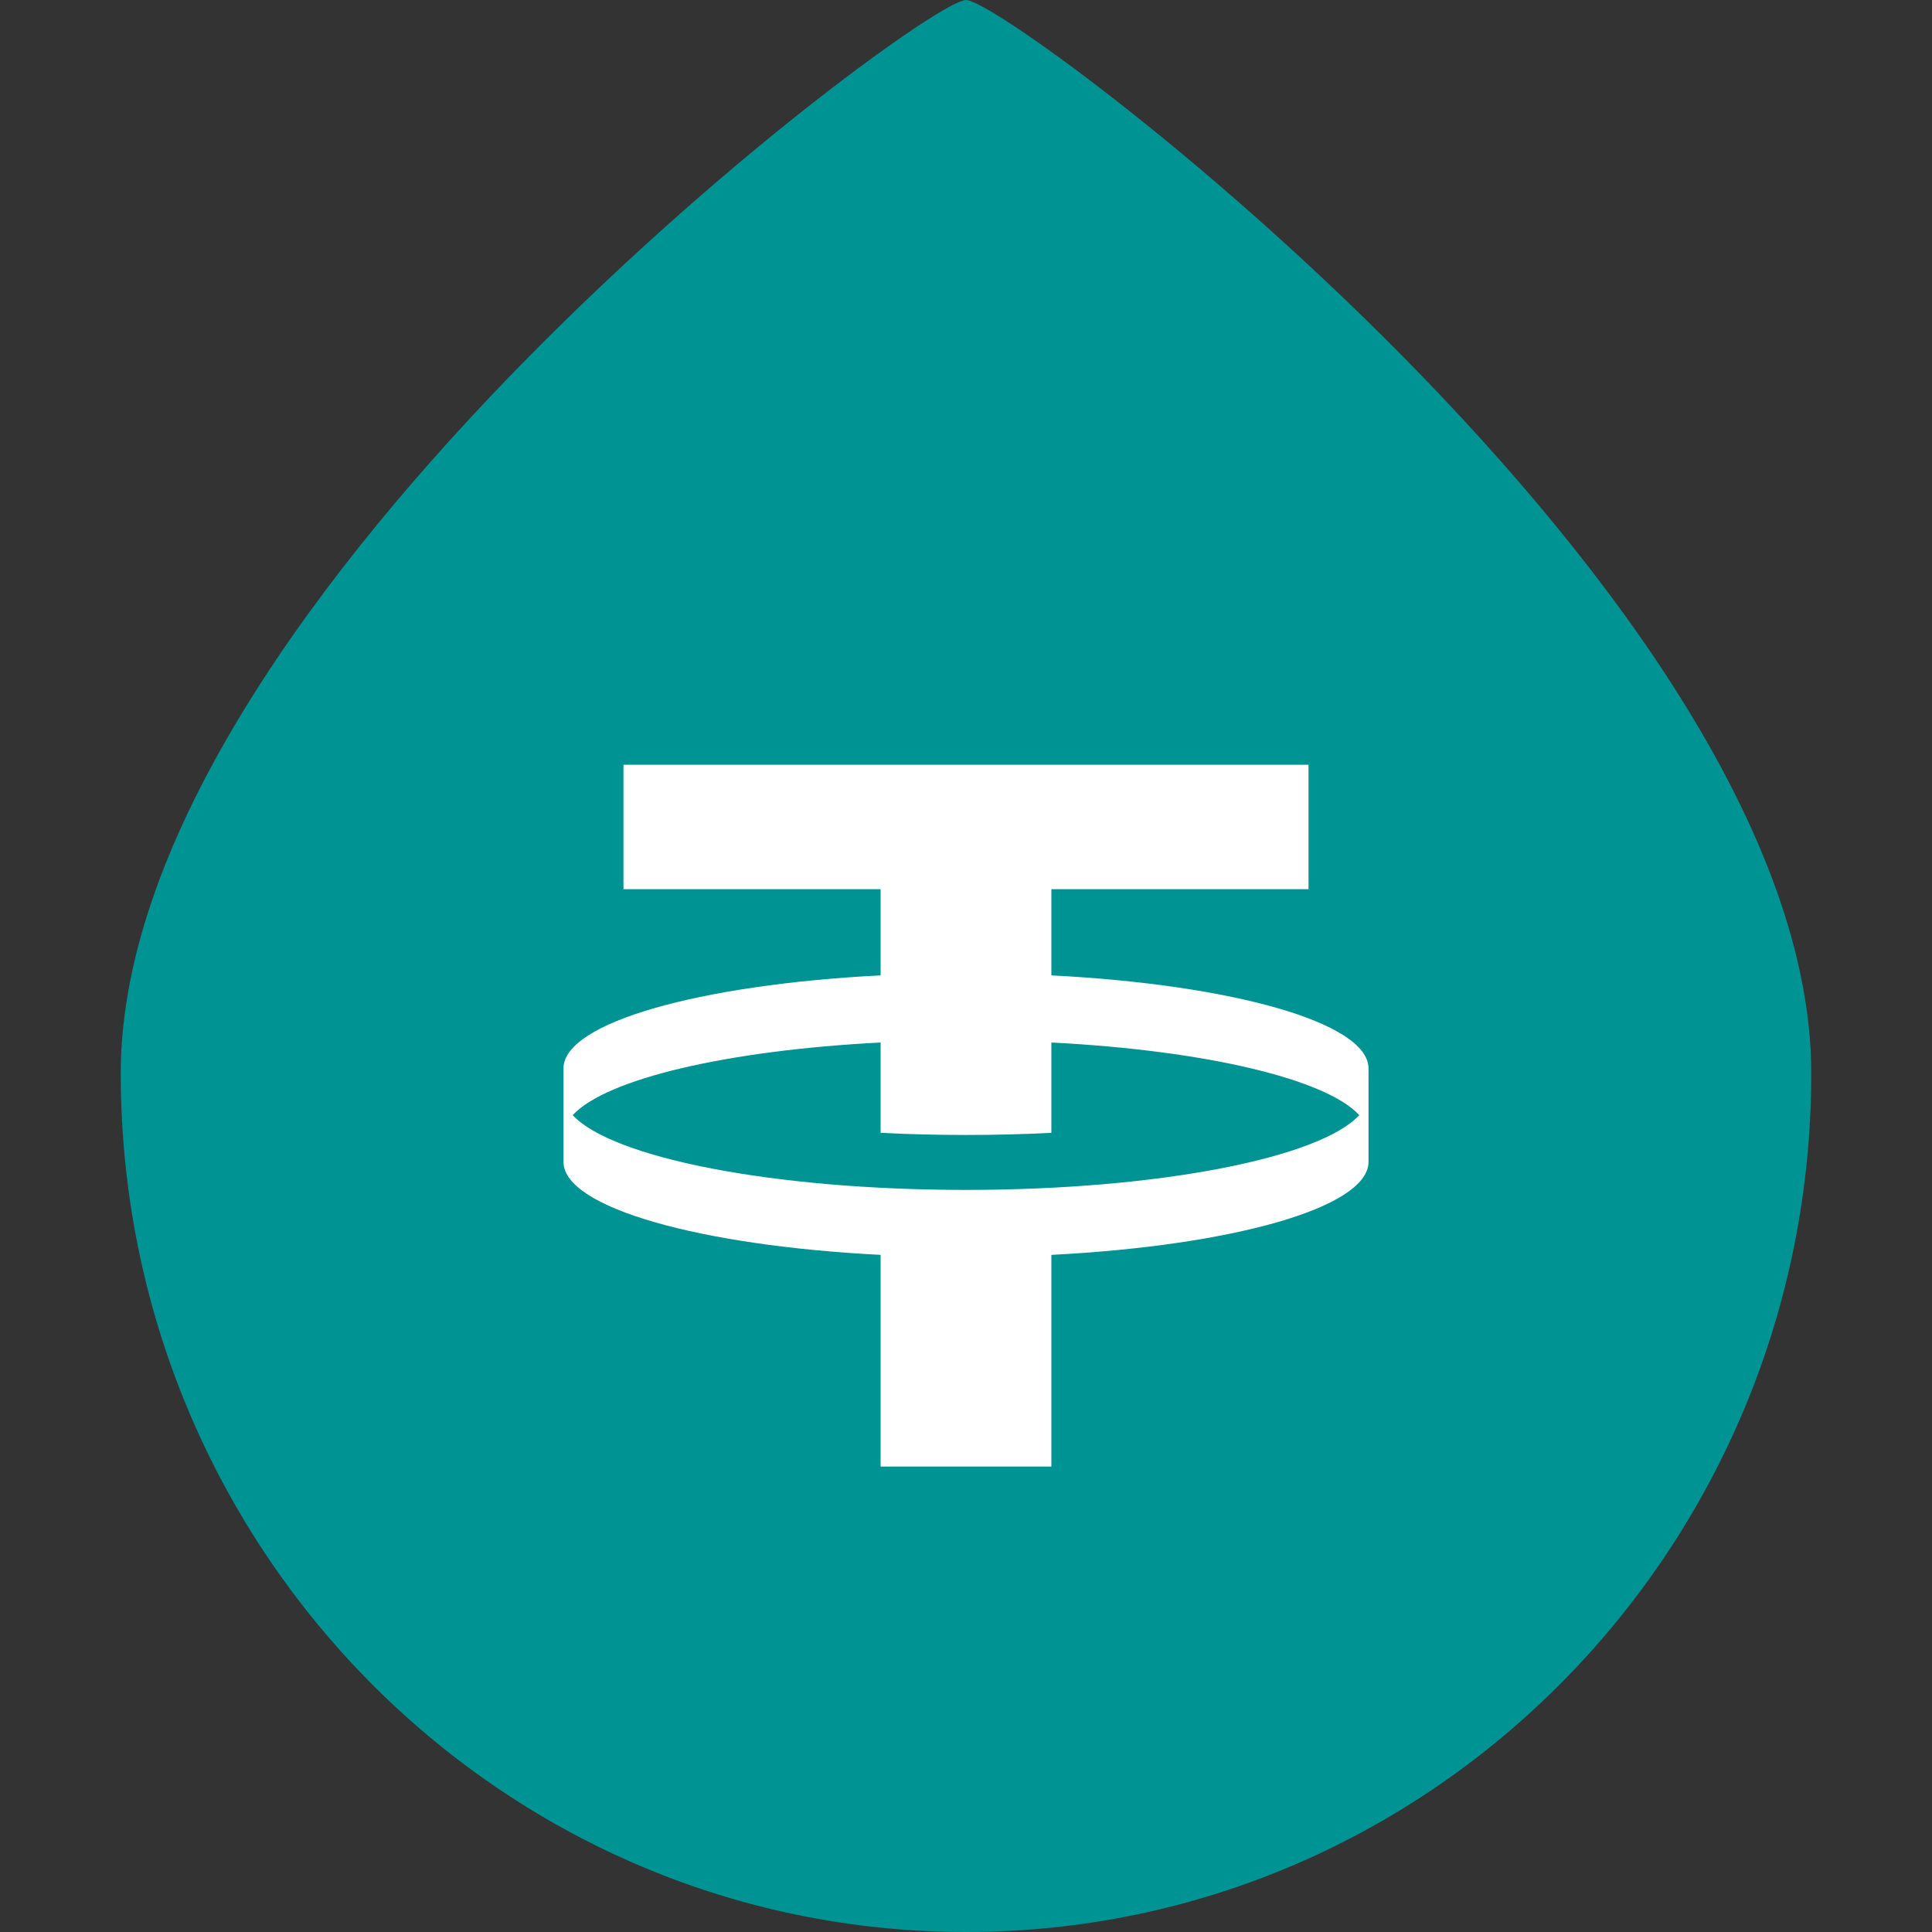 <svg width="48" height="48" viewBox="0 0 48 48" fill="none" xmlns="http://www.w3.org/2000/svg">
<rect x="0" y="0" width="48" height="48" fill="#333333" stroke="none"/>
<path d="M45 26.667C45 38.449 35.598 48 24 48C12.402 48 3 38.449 3 26.667C3 14.885 22.902 0 24 0C25.098 0 45 14.885 45 26.667Z" fill="#009393"/>
<path fill-rule="evenodd" clip-rule="evenodd" d="M32.51 19V22.091H26.121V24.233C30.608 24.462 33.975 25.403 34 26.53L34 28.88C33.975 30.008 30.608 30.948 26.121 31.177V36.436H21.879V31.177C17.392 30.948 14.025 30.008 14 28.88L14 26.53C14.025 25.403 17.392 24.462 21.879 24.233V22.091H15.49V19H32.51ZM24 29.563C28.789 29.563 32.791 28.767 33.771 27.705C32.94 26.805 29.936 26.096 26.121 25.901V28.145C25.438 28.18 24.728 28.198 24 28.198C23.272 28.198 22.562 28.18 21.879 28.145V25.901C18.064 26.096 15.06 26.805 14.229 27.705C15.209 28.767 19.211 29.563 24 29.563Z" fill="white"/>
</svg>
